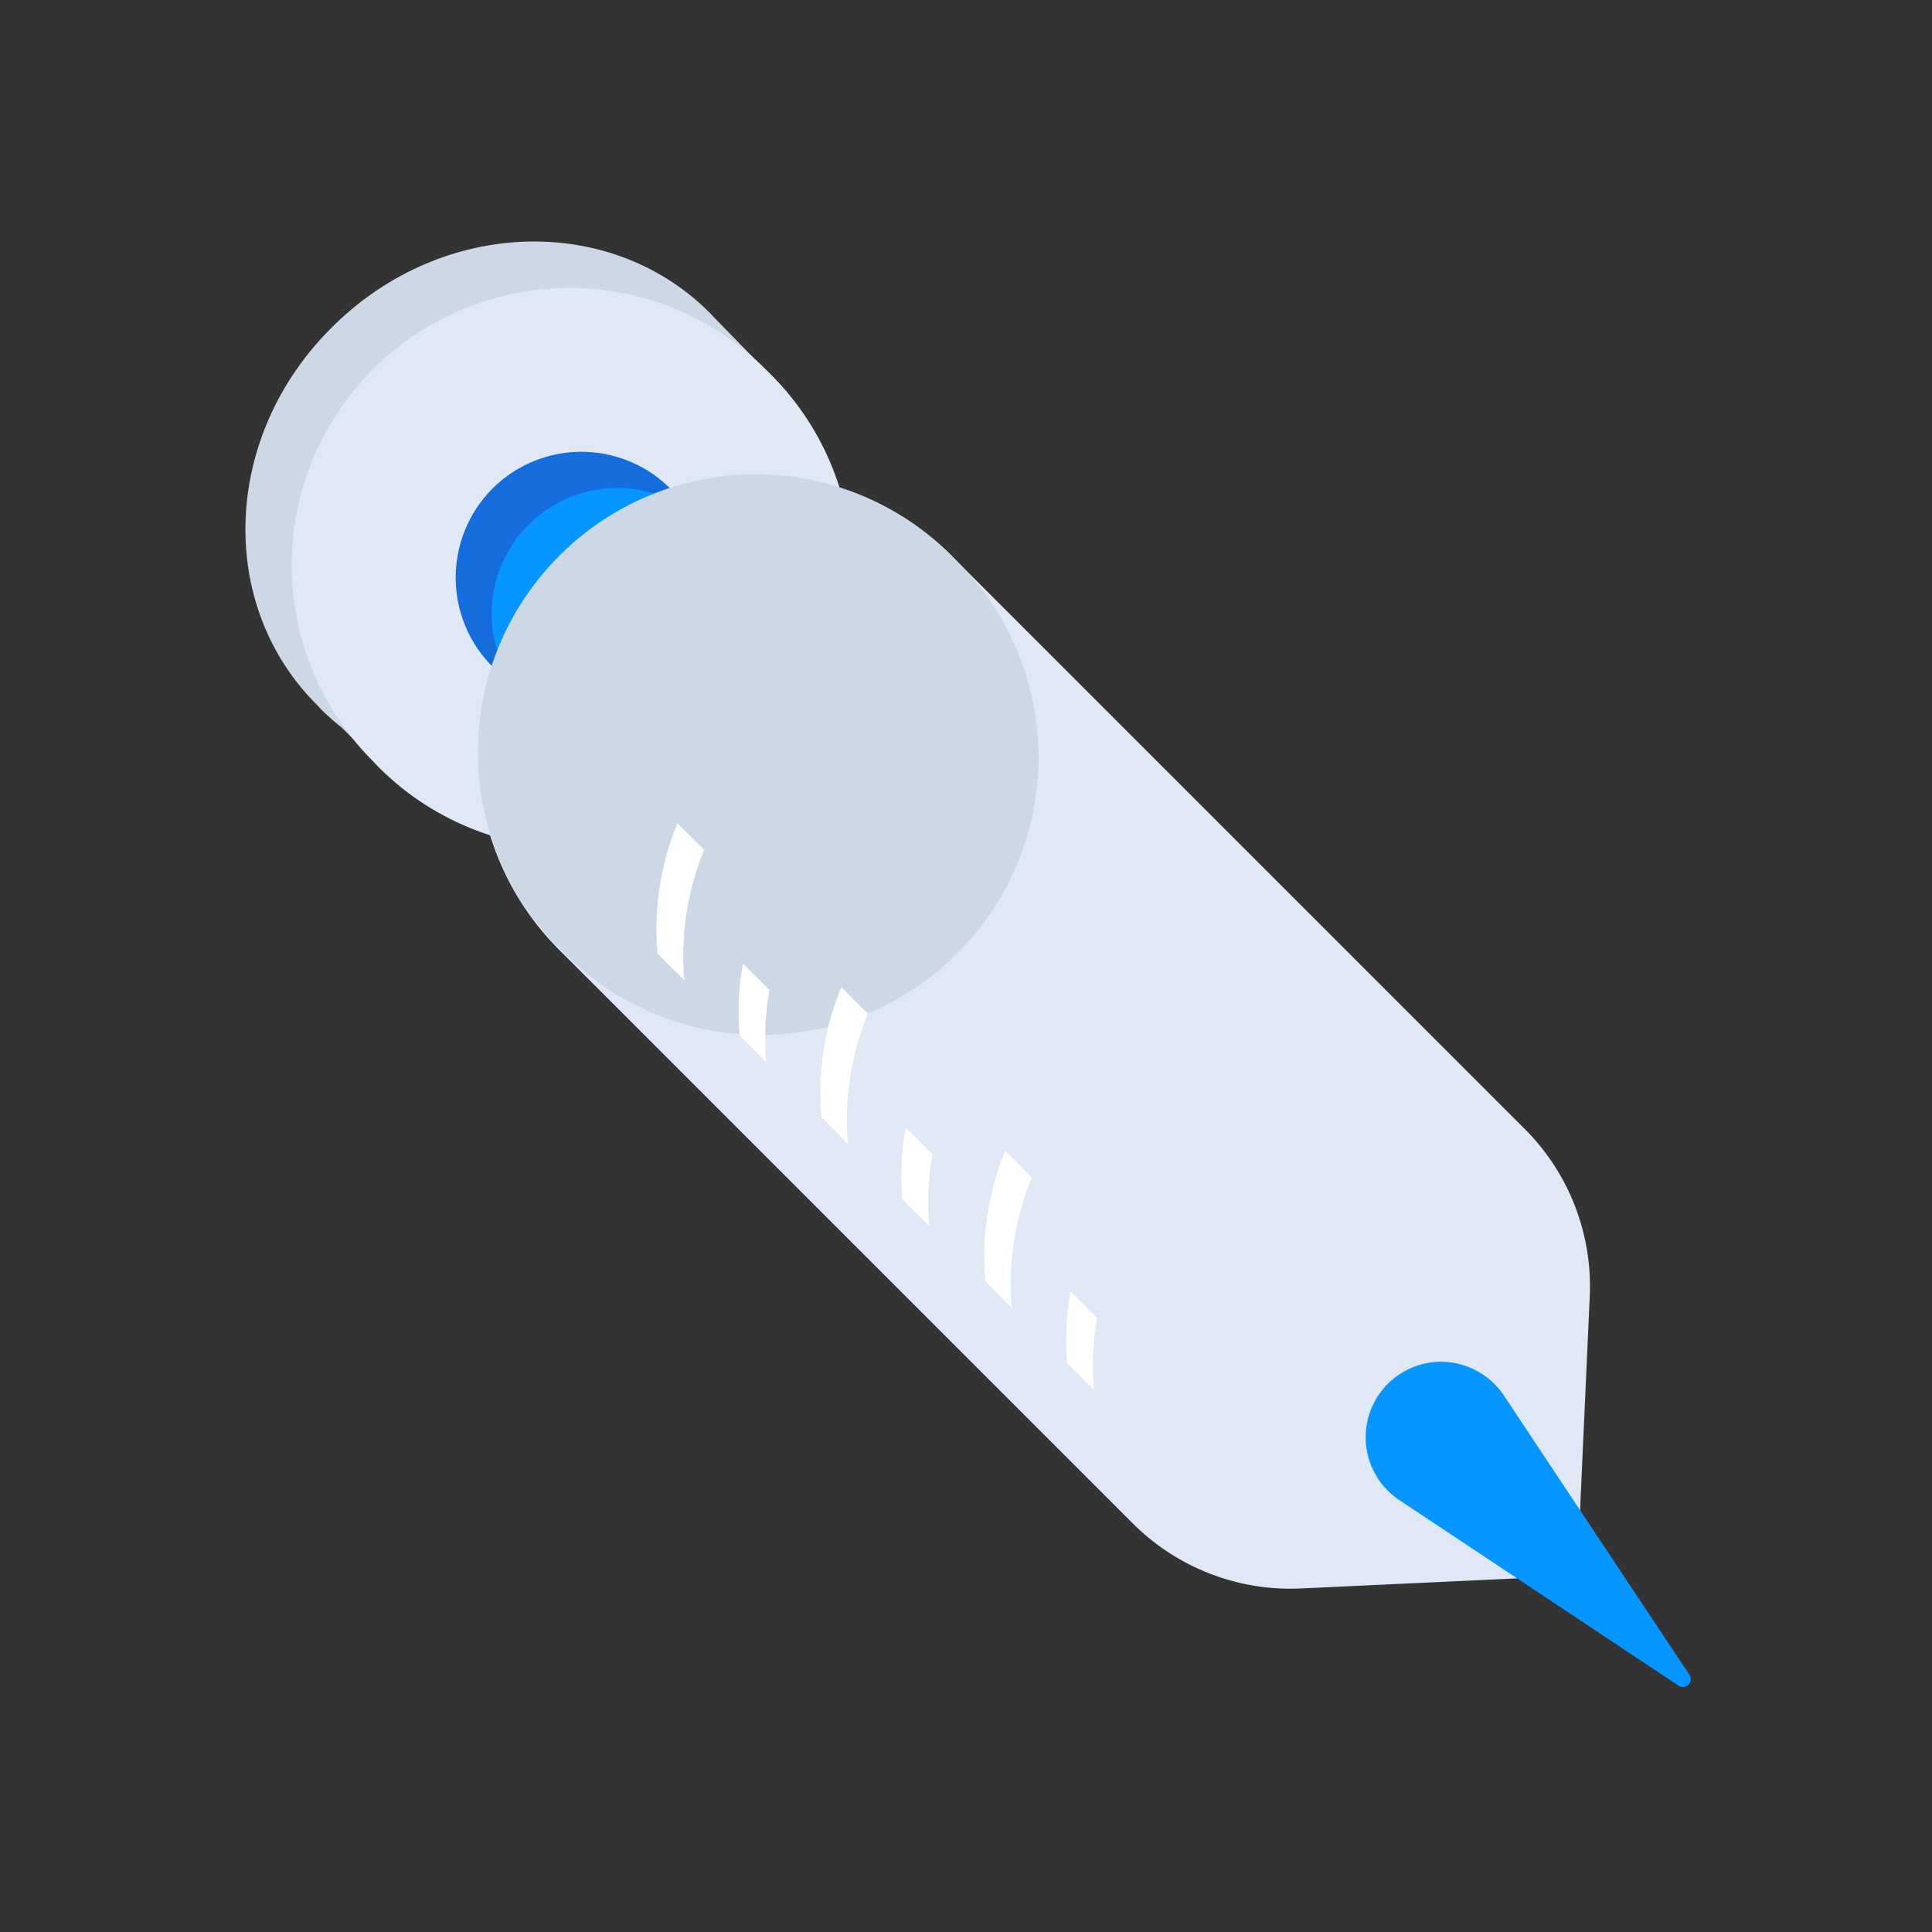 <svg id="Layer_1" data-name="Layer 1" xmlns="http://www.w3.org/2000/svg" viewBox="0 0 64 64"><rect x="0" y="0" width="64" height="64" fill="#333333" stroke="none"/><defs><style>.cls-1{fill:#ccd8e5;}.cls-2{fill:#dfe8f4;}.cls-3{fill:#156cdd;}.cls-4{fill:#0795ff;}.cls-5{fill:#fff;}</style></defs><title>medical, medicine, healthcare, health, syringe</title><path class="cls-1" d="M10.48,23.33C7.16,20,7.38,14.42,11,10.84h0c3.59-3.59,9.18-3.8,12.5-.49l.08.08.08.09L26.08,13l-.57.57A9.22,9.22,0,0,1,23.14,23h0a9.23,9.23,0,0,1-9.47,2.37l-.54.54L11.32,24.1a7.49,7.49,0,0,1-.68-.6Z"/><path class="cls-2" d="M12.36,12.23h0a9.19,9.19,0,0,1,13,0l.18.18a9.19,9.19,0,0,1,0,13h0a9.18,9.18,0,0,1-13,0l-.17-.18A9.17,9.17,0,0,1,12.36,12.23Z"/><path class="cls-3" d="M16.31,16.19h0a4.17,4.17,0,0,1,5.9,0l.08.08a4.18,4.18,0,0,1,0,5.89h0a4.16,4.16,0,0,1-5.89,0l-.09-.08A4.18,4.18,0,0,1,16.31,16.19Z"/><path class="cls-4" d="M17.51,17.38h0a4.18,4.18,0,0,1,5.89,0l.08.08a4.16,4.16,0,0,1,0,5.89h0a4.16,4.16,0,0,1-5.89,0l-.08-.08A4.16,4.16,0,0,1,17.51,17.38Z"/><path class="cls-2" d="M31.52,18.41l19,19A7.37,7.37,0,0,1,52.66,43l-.33,7.28a2.05,2.05,0,0,1-1.95,2l-7.29.34a7.39,7.39,0,0,1-5.57-2.16l-19-19a9.19,9.19,0,0,1,0-13h0A9.18,9.18,0,0,1,31.52,18.41Z"/><path class="cls-1" d="M18.53,18.41h0a9.18,9.18,0,0,1,13,0l.17.18a9.17,9.17,0,0,1,0,13h0a9.19,9.19,0,0,1-13,0l-.18-.18A9.19,9.19,0,0,1,18.53,18.41Z"/><path class="cls-4" d="M46.35,49.69l9.24,6.14a.26.26,0,0,0,.36-.37l-6.13-9.23a2.52,2.52,0,0,0-2.09-1.12h0a2.5,2.5,0,0,0-2.49,2.5h0A2.5,2.5,0,0,0,46.35,49.69Z"/><path class="cls-5" d="M22.44,27.27l.89.88a9.17,9.17,0,0,0-.66,4.32l-.89-.88A9.28,9.28,0,0,1,22.44,27.27Z"/><path class="cls-5" d="M24.61,31.92l.88.88a9.06,9.06,0,0,0-.11,2.38l-.88-.88A9.06,9.06,0,0,1,24.61,31.92Z"/><path class="cls-5" d="M27.87,32.7l.88.88a9.28,9.28,0,0,0-.66,4.32L27.21,37A9.11,9.11,0,0,1,27.87,32.7Z"/><path class="cls-5" d="M30,37.35l.89.88a9.06,9.06,0,0,0-.11,2.38l-.89-.88A9.46,9.46,0,0,1,30,37.35Z"/><path class="cls-5" d="M33.3,38.12l.88.89a9.15,9.15,0,0,0-.66,4.32l-.88-.89A9.17,9.17,0,0,1,33.3,38.12Z"/><path class="cls-5" d="M35.46,42.77l.88.89a9.48,9.48,0,0,0-.1,2.38l-.89-.88A9.12,9.12,0,0,1,35.46,42.77Z"/></svg>